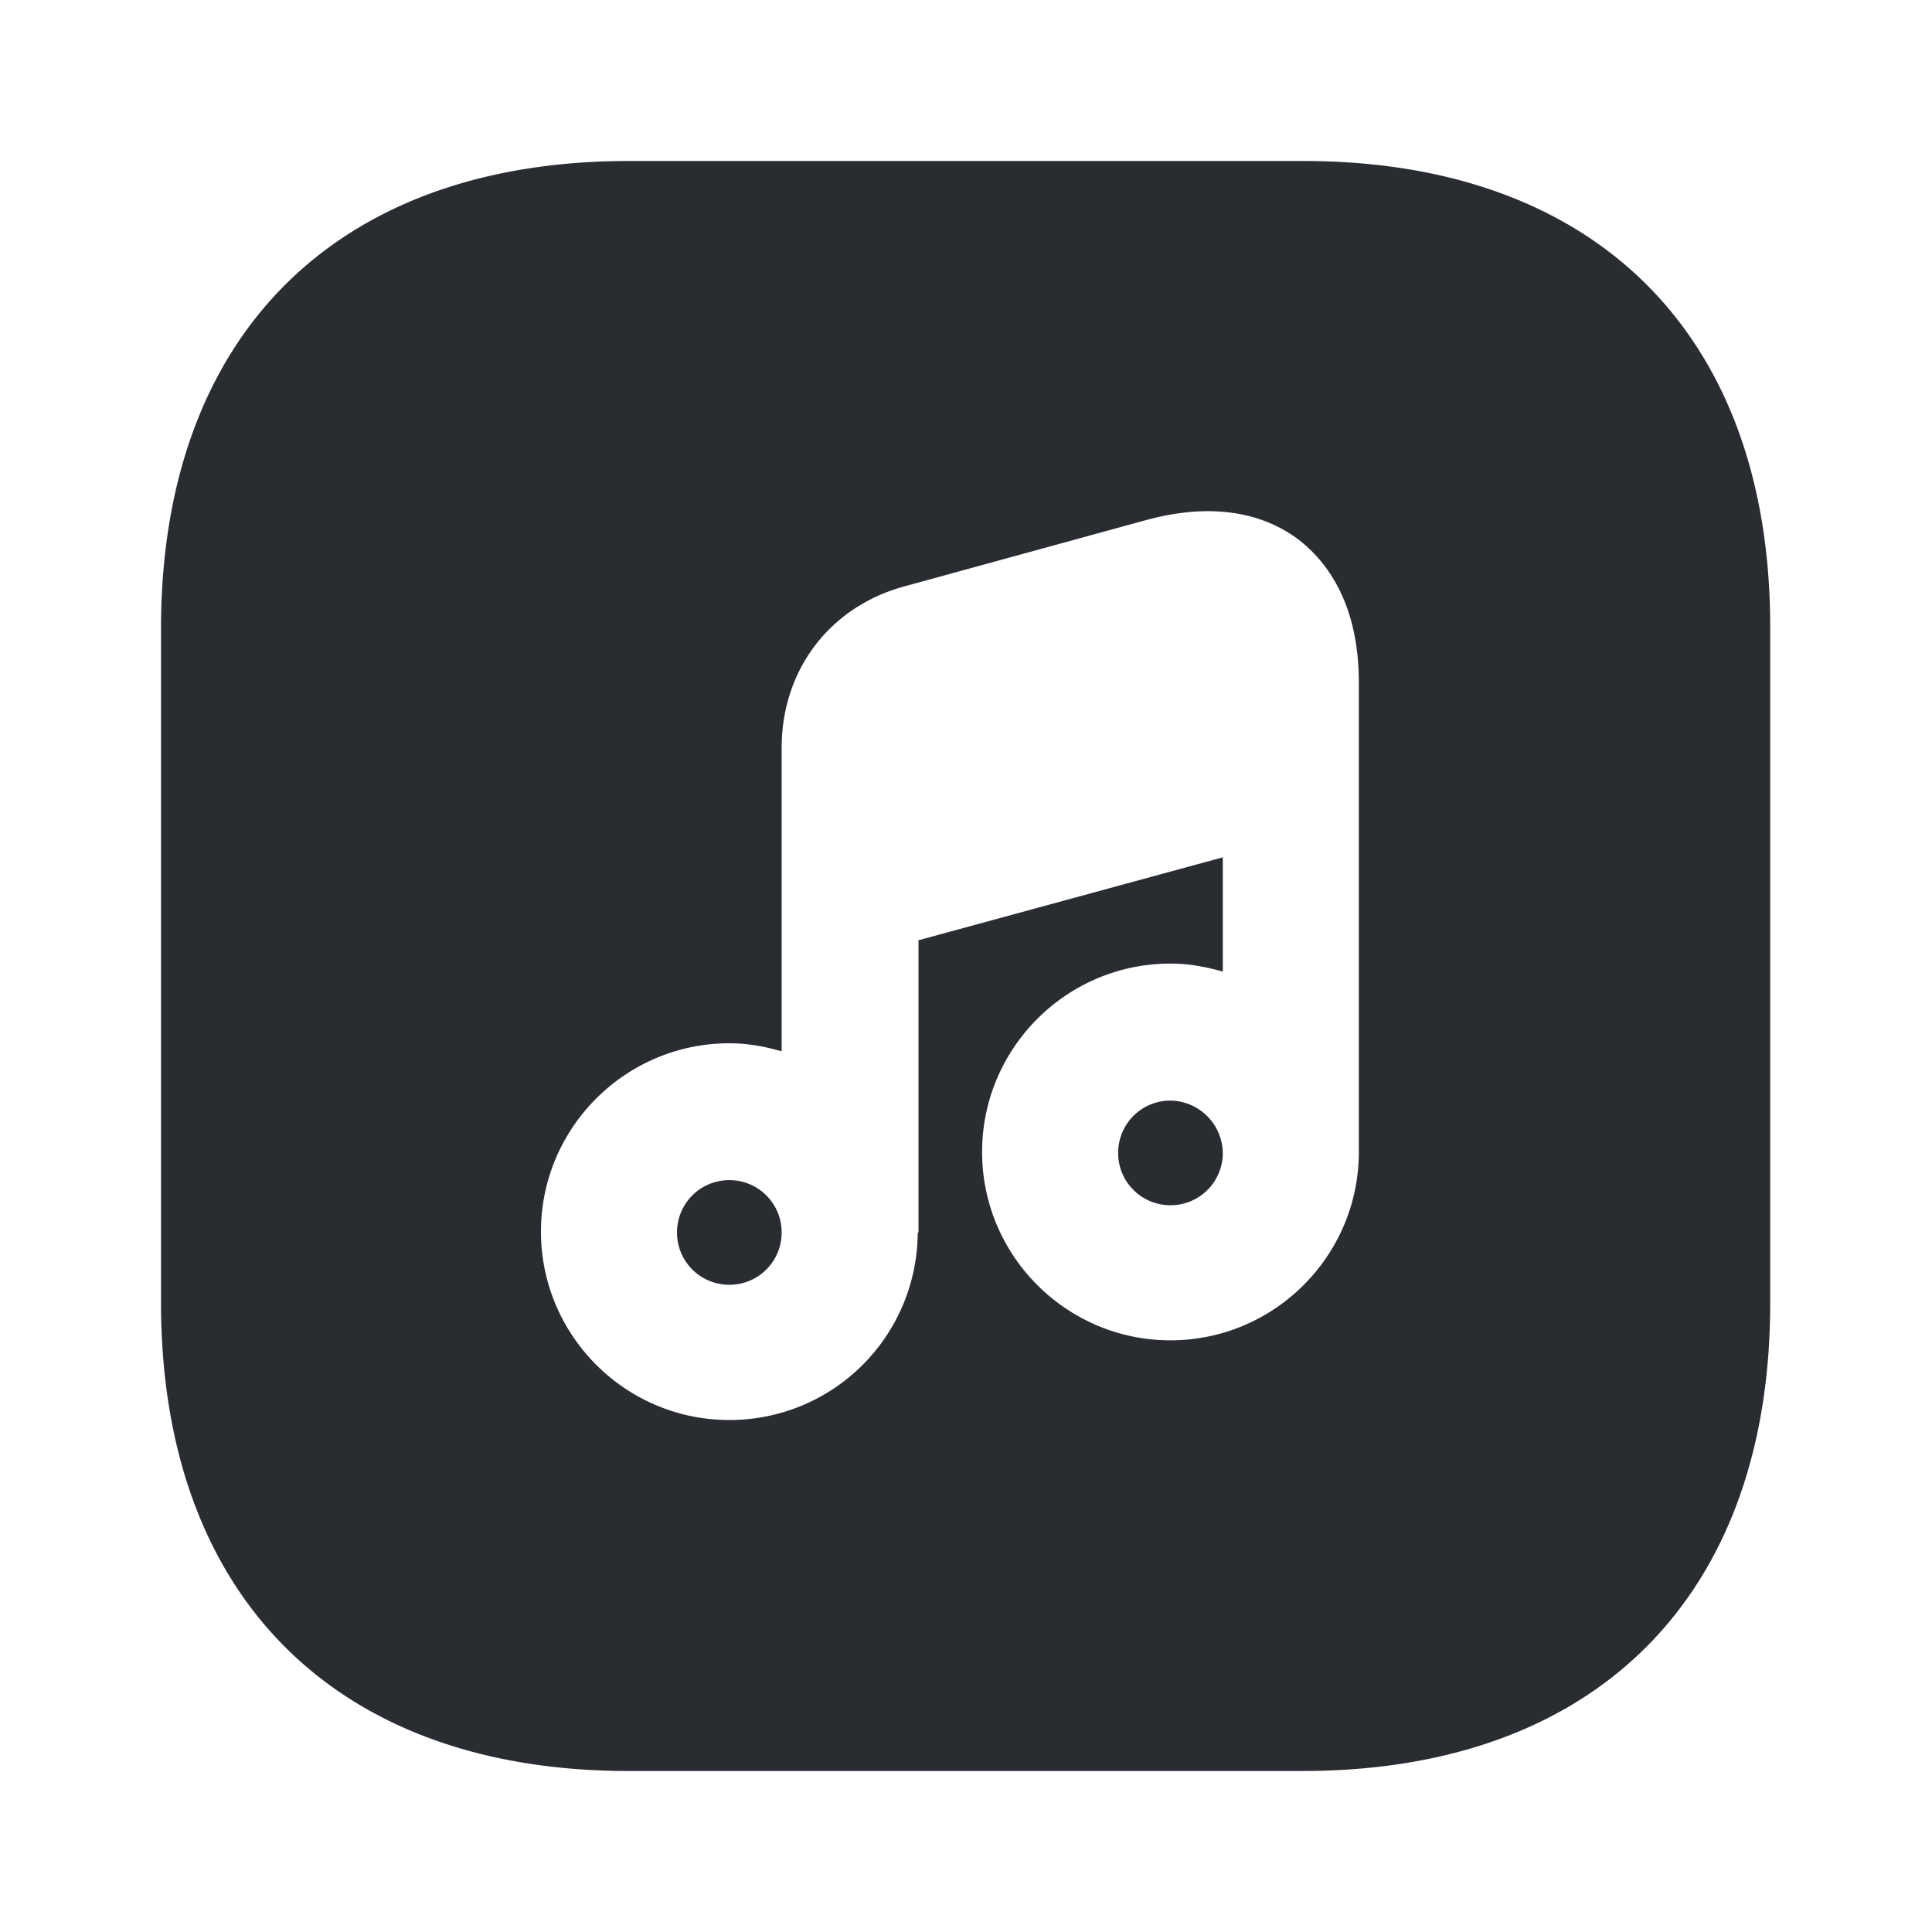 <svg xmlns="http://www.w3.org/2000/svg" width="24" height="24" fill="none" viewBox="0 0 24 24"><path fill="#292D32" d="M14.54 13.672c-.36 0-.65.29-.65.65s.29.65.65.65.65-.29.65-.65a.66.66 0 0 0-.65-.65m-5.48.988c-.36 0-.65.29-.65.65s.29.65.65.65.65-.29.65-.65-.29-.65-.65-.65"/><path fill="#292D32" d="M16.19 2H7.81C4.17 2 2 4.17 2 7.81v8.37C2 19.83 4.17 22 7.81 22h8.37c3.64 0 5.81-2.17 5.81-5.81V7.81C22 4.17 19.83 2 16.19 2m.69 7.55v4.76c0 1.29-1.05 2.34-2.34 2.34s-2.34-1.05-2.34-2.34 1.05-2.34 2.34-2.34c.23 0 .44.04.65.1v-1.42l-3.78 1.03v3.62c0 .01-.01.02-.01.03a2.337 2.337 0 0 1-2.34 2.31c-1.29 0-2.34-1.05-2.34-2.34s1.05-2.34 2.34-2.34c.23 0 .44.04.65.1V9.29c0-.97.6-1.76 1.54-2.01l2.99-.82c.96-.26 1.56-.01 1.9.25.33.26.74.77.74 1.77z"/></svg>